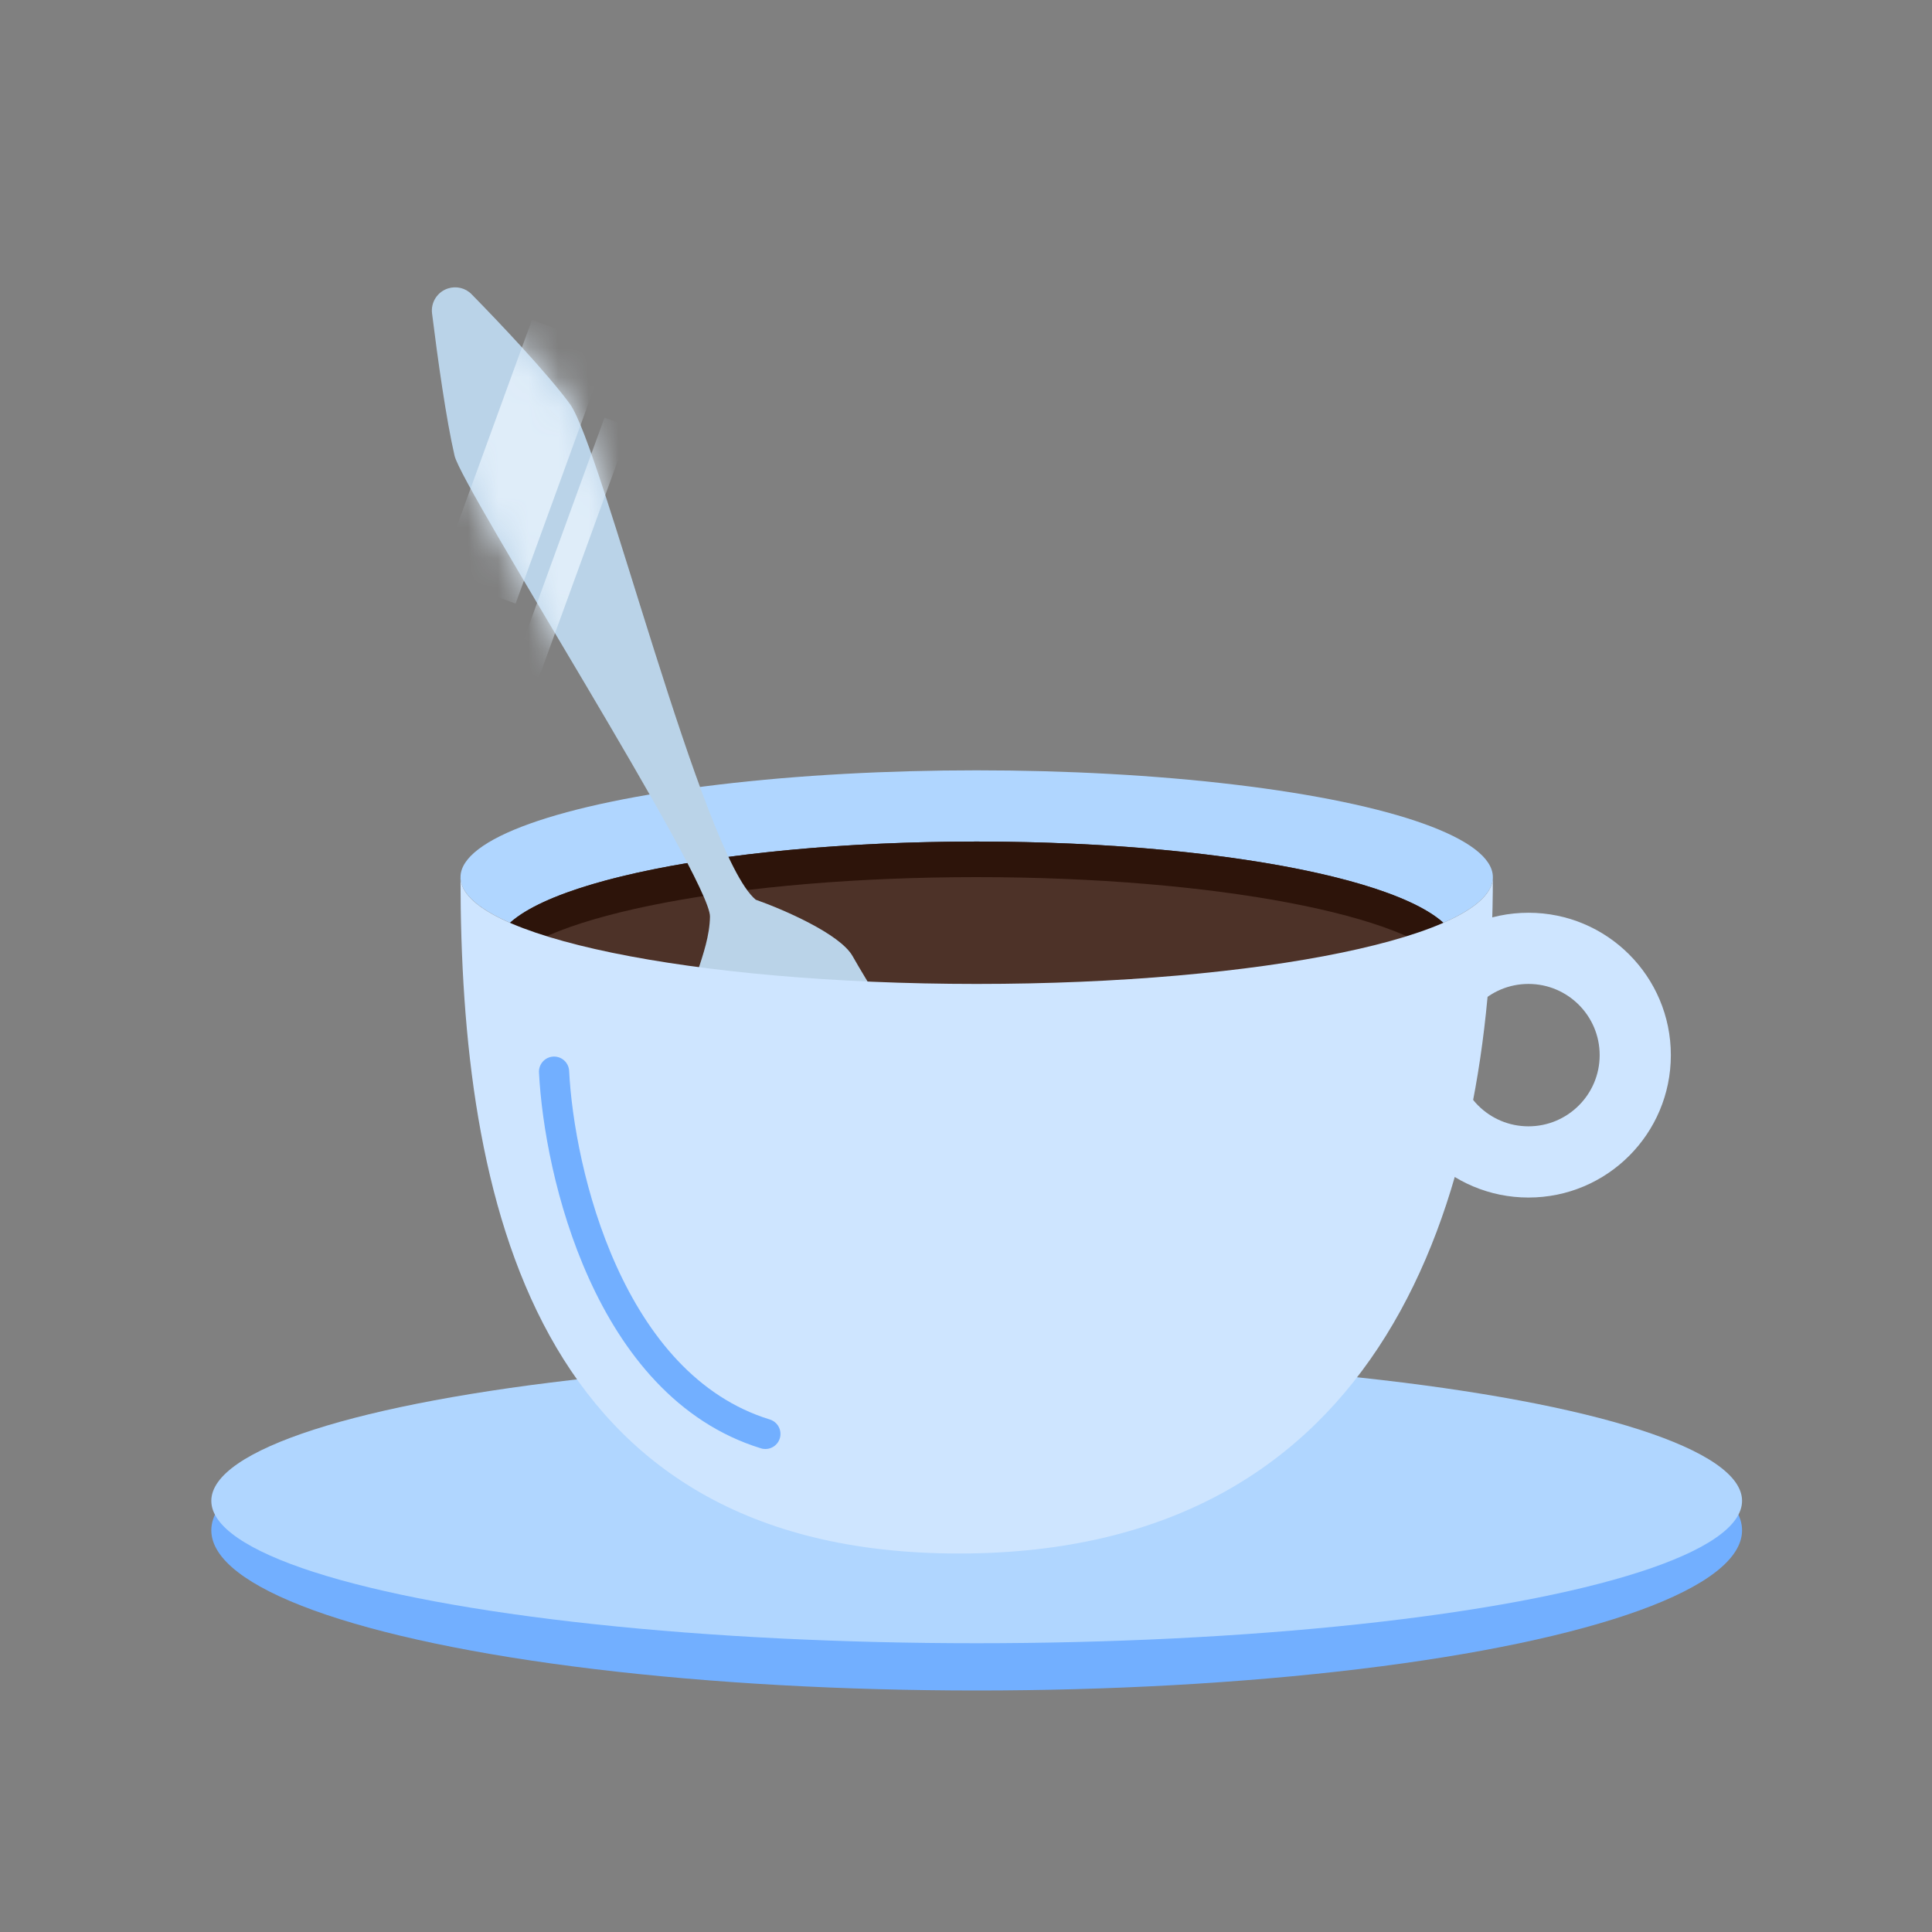 <svg width="64" height="64" viewBox="0 0 64 64" fill="none" xmlns="http://www.w3.org/2000/svg">
<rect x="0" y="0" width="64" height="64" fill="#808080" stroke="none"/>
<ellipse cx="32.354" cy="50.693" rx="25.354" ry="5.307" fill="#72AFFF"/>
<ellipse cx="32.354" cy="49.717" rx="25.354" ry="4.717" fill="#B0D6FF"/>
<ellipse cx="32.354" cy="29.056" rx="17.099" ry="3.538" fill="#B0D6FF"/>
<ellipse cx="32.354" cy="31.415" rx="15.92" ry="3.538" fill="#4D3228"/>
<path fill-rule="evenodd" clip-rule="evenodd" d="M48.054 32.005C48.199 31.813 48.274 31.616 48.274 31.415C48.274 29.461 41.146 27.877 32.354 27.877C23.562 27.877 16.434 29.461 16.434 31.415C16.434 31.616 16.509 31.813 16.654 32.005C17.918 30.331 24.466 29.056 32.354 29.056C40.242 29.056 46.791 30.331 48.054 32.005Z" fill="#2D140A"/>
<path d="M18.878 13.38C19.927 14.807 23.256 28.336 25.035 29.804C25.93 30.119 27.826 30.934 28.243 31.672C28.765 32.596 29.384 33.496 29.808 34.442C30.147 35.199 31.126 37.477 31.573 38.522L30.912 38.779L29.026 34.615C28.909 34.358 28.607 34.244 28.35 34.361C28.093 34.478 27.98 34.782 28.098 35.038L30.36 39.95L29.475 40.572L26.86 34.606C26.745 34.343 26.436 34.225 26.175 34.344C25.921 34.459 25.805 34.755 25.913 35.012L28.47 41.117L27.734 41.496L25.266 36.169C25.158 35.936 24.88 35.836 24.648 35.947C24.421 36.057 24.324 36.33 24.432 36.559L26.856 41.699L26.12 42.077L25.673 41.032L23.834 37.074C23.593 36.329 23.062 34.622 22.861 33.75C22.655 32.858 23.5 31.619 23.519 30.363C23.537 29.106 15.31 16.186 15.058 15.096C14.779 13.887 14.499 11.884 14.312 10.381C14.267 10.017 14.486 9.672 14.835 9.557C15.112 9.466 15.417 9.537 15.621 9.746C16.562 10.704 18.136 12.37 18.878 13.38Z" fill="#BAD3E8"/>
<mask id="mask0_808_22888" style="mask-type:alpha" maskUnits="userSpaceOnUse" x="14" y="9" width="18" height="34">
<path d="M18.878 13.38C19.927 14.807 23.256 28.336 25.035 29.804C25.93 30.119 27.826 30.934 28.243 31.672C28.765 32.596 29.384 33.496 29.808 34.442C30.147 35.199 31.126 37.477 31.573 38.522L30.912 38.779L29.026 34.615C28.909 34.358 28.607 34.244 28.35 34.361C28.093 34.478 27.98 34.782 28.098 35.038L30.36 39.95L29.475 40.572L26.86 34.606C26.745 34.343 26.436 34.225 26.175 34.344C25.921 34.459 25.805 34.755 25.913 35.012L28.47 41.117L27.734 41.496L25.266 36.169C25.158 35.936 24.88 35.836 24.648 35.947C24.421 36.057 24.324 36.33 24.432 36.559L26.856 41.699L26.12 42.077L25.673 41.032L23.834 37.074C23.593 36.329 23.062 34.622 22.861 33.75C22.655 32.858 23.5 31.619 23.519 30.363C23.537 29.106 15.31 16.186 15.058 15.096C14.779 13.887 14.499 11.884 14.312 10.381C14.267 10.017 14.486 9.672 14.835 9.557C15.112 9.466 15.417 9.537 15.621 9.746C16.562 10.704 18.136 12.37 18.878 13.38Z" fill="#719BBE"/>
</mask>
<g mask="url(#mask0_808_22888)">
<rect x="17.622" y="10.596" width="2.705" height="9.018" transform="rotate(20 17.622 10.596)" fill="#DFEDF9"/>
<rect x="20.025" y="13.835" width="0.902" height="9.018" transform="rotate(20 20.025 13.835)" fill="#DFEDF9"/>
</g>
<path fill-rule="evenodd" clip-rule="evenodd" d="M15.255 29.069C15.257 39.679 17.619 51.462 31.764 51.462C45.916 51.462 49.453 39.67 49.453 29.056H49.453C49.453 31.01 41.797 32.594 32.354 32.594C22.93 32.594 15.287 31.017 15.255 29.069Z" fill="#CEE5FF"/>
<path fill-rule="evenodd" clip-rule="evenodd" d="M50.633 39.67C53.238 39.67 55.349 37.558 55.349 34.953C55.349 32.347 53.238 30.236 50.633 30.236C48.027 30.236 45.916 32.347 45.916 34.953C45.916 37.558 48.027 39.67 50.633 39.67ZM50.632 37.311C51.935 37.311 52.991 36.255 52.991 34.953C52.991 33.65 51.935 32.594 50.632 32.594C49.33 32.594 48.274 33.65 48.274 34.953C48.274 36.255 49.33 37.311 50.632 37.311Z" fill="#CEE5FF"/>
<path d="M18.354 35.5C18.521 38.833 20.154 45.9 25.354 47.5" stroke="#72AFFF" stroke-linecap="round"/>
<circle cx="28" cy="55" r="0.5" fill="#72AFFF"/>
</svg>
